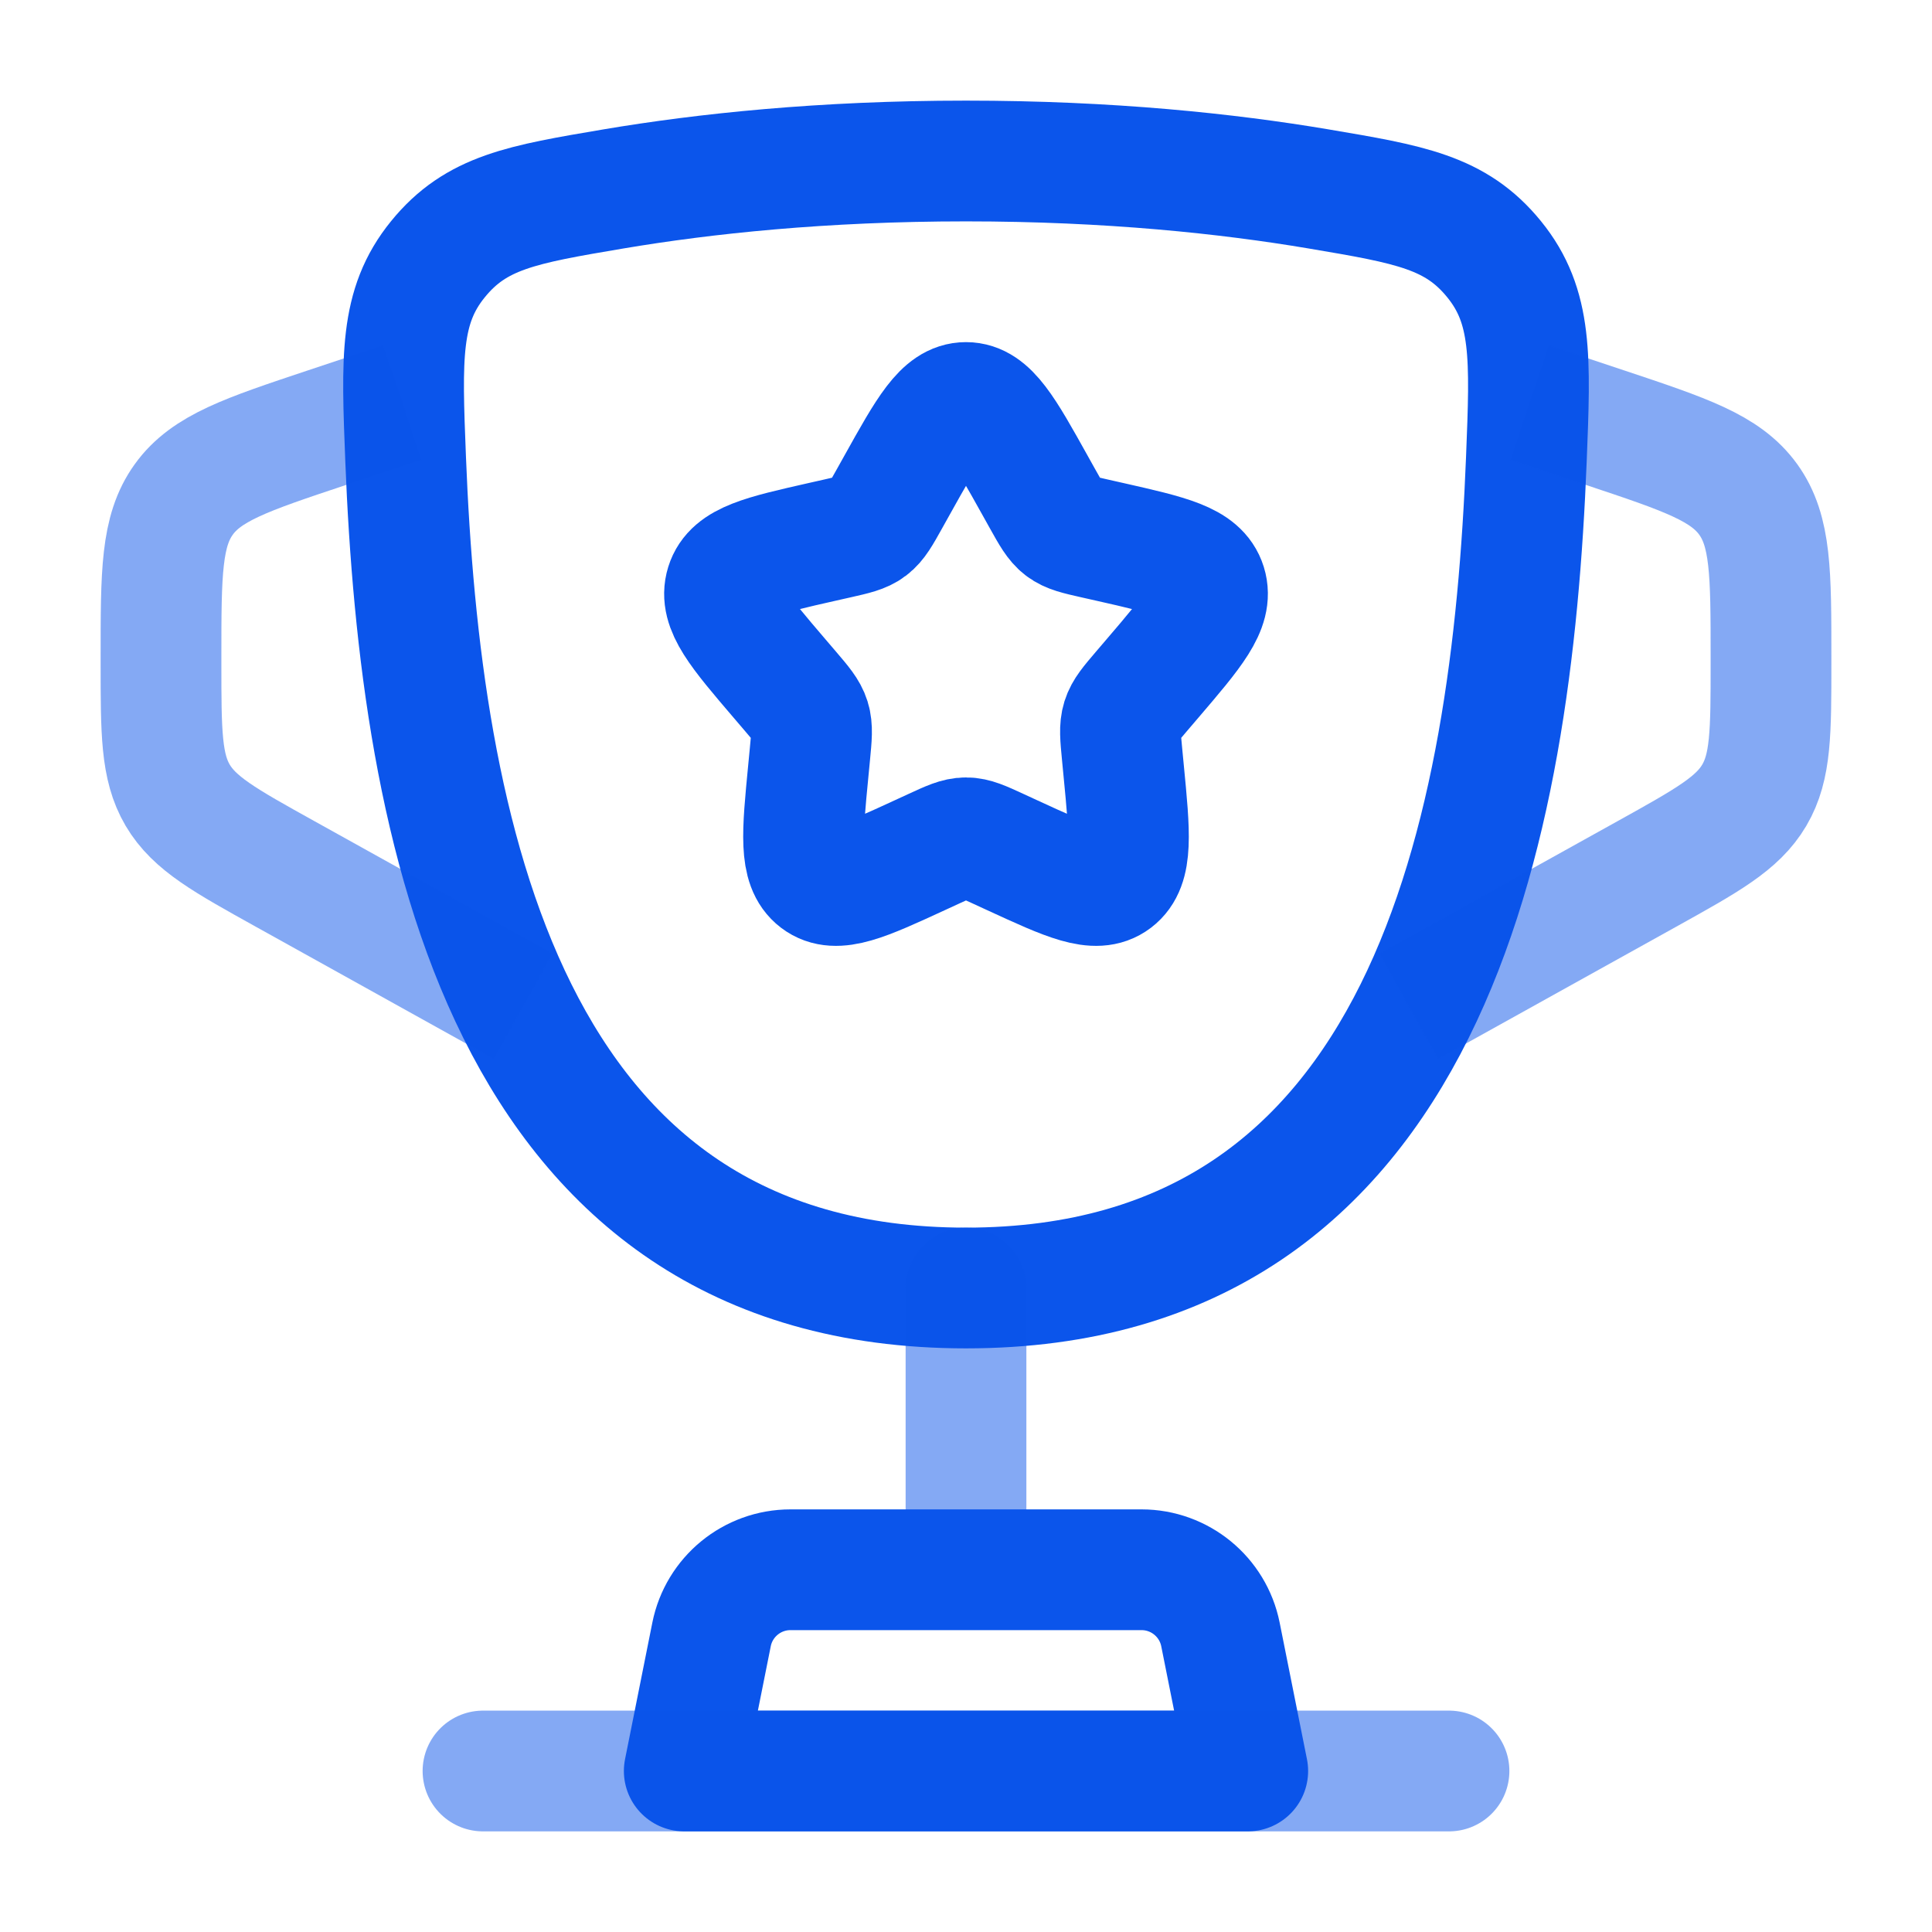 <svg width="48" height="48" viewBox="0 0 48 48" fill="none" xmlns="http://www.w3.org/2000/svg">
<path d="M24 32C12.48 32 10.44 20.519 10.078 11.413C9.978 8.88 9.927 7.613 10.879 6.442C11.83 5.27 12.969 5.078 15.246 4.693C17.494 4.314 20.433 4 24 4C27.567 4 30.506 4.314 32.754 4.693C35.032 5.078 36.17 5.27 37.122 6.442C38.073 7.613 38.023 8.88 37.922 11.413C37.561 20.519 35.52 32 24 32Z" stroke="#0B55EB" stroke-width="3"/>
<path opacity="0.5" d="M24 32V38" stroke="#0B55EB" stroke-width="3" stroke-linecap="round"/>
<path d="M31 44H17L17.678 40.608C17.865 39.673 18.686 39 19.64 39H28.36C29.314 39 30.135 39.673 30.322 40.608L31 44Z" stroke="#0B55EB" stroke-width="3" stroke-linecap="round" stroke-linejoin="round"/>
<path opacity="0.5" d="M38 10L39.897 10.632C41.877 11.293 42.867 11.623 43.434 12.408C44 13.194 44 14.238 44 16.325V16.47C44 18.191 44 19.052 43.585 19.756C43.171 20.46 42.419 20.878 40.914 21.714L35 25" stroke="#0B55EB" stroke-width="3"/>
<path opacity="0.5" d="M10 10L8.103 10.632C6.123 11.293 5.132 11.623 4.566 12.408C4 13.194 4 14.238 4 16.325V16.47C4 18.191 4 19.052 4.414 19.756C4.829 20.46 5.581 20.878 7.086 21.714L13 25" stroke="#0B55EB" stroke-width="3"/>
<path d="M22.292 12.045C23.052 10.682 23.432 10 24 10C24.568 10 24.948 10.682 25.708 12.045L25.905 12.398C26.121 12.785 26.229 12.979 26.397 13.107C26.565 13.235 26.775 13.282 27.194 13.377L27.576 13.463C29.052 13.797 29.79 13.964 29.966 14.529C30.141 15.093 29.638 15.681 28.632 16.858L28.372 17.162C28.086 17.497 27.943 17.664 27.878 17.871C27.814 18.077 27.836 18.3 27.879 18.747L27.918 19.153C28.07 20.722 28.147 21.507 27.687 21.856C27.227 22.205 26.536 21.887 25.155 21.251L24.797 21.086C24.404 20.905 24.208 20.815 24 20.815C23.792 20.815 23.596 20.905 23.203 21.086L22.845 21.251C21.464 21.887 20.773 22.205 20.313 21.856C19.854 21.507 19.93 20.722 20.082 19.153L20.121 18.747C20.164 18.3 20.186 18.077 20.122 17.871C20.057 17.664 19.914 17.497 19.628 17.162L19.368 16.858C18.362 15.681 17.859 15.093 18.035 14.529C18.21 13.964 18.948 13.797 20.424 13.463L20.806 13.377C21.225 13.282 21.435 13.235 21.603 13.107C21.771 12.979 21.879 12.785 22.095 12.398L22.292 12.045Z" stroke="#0B55EB" stroke-width="3"/>
<path opacity="0.5" d="M36 44H12" stroke="#0B55EB" stroke-width="3" stroke-linecap="round"/>
</svg>
